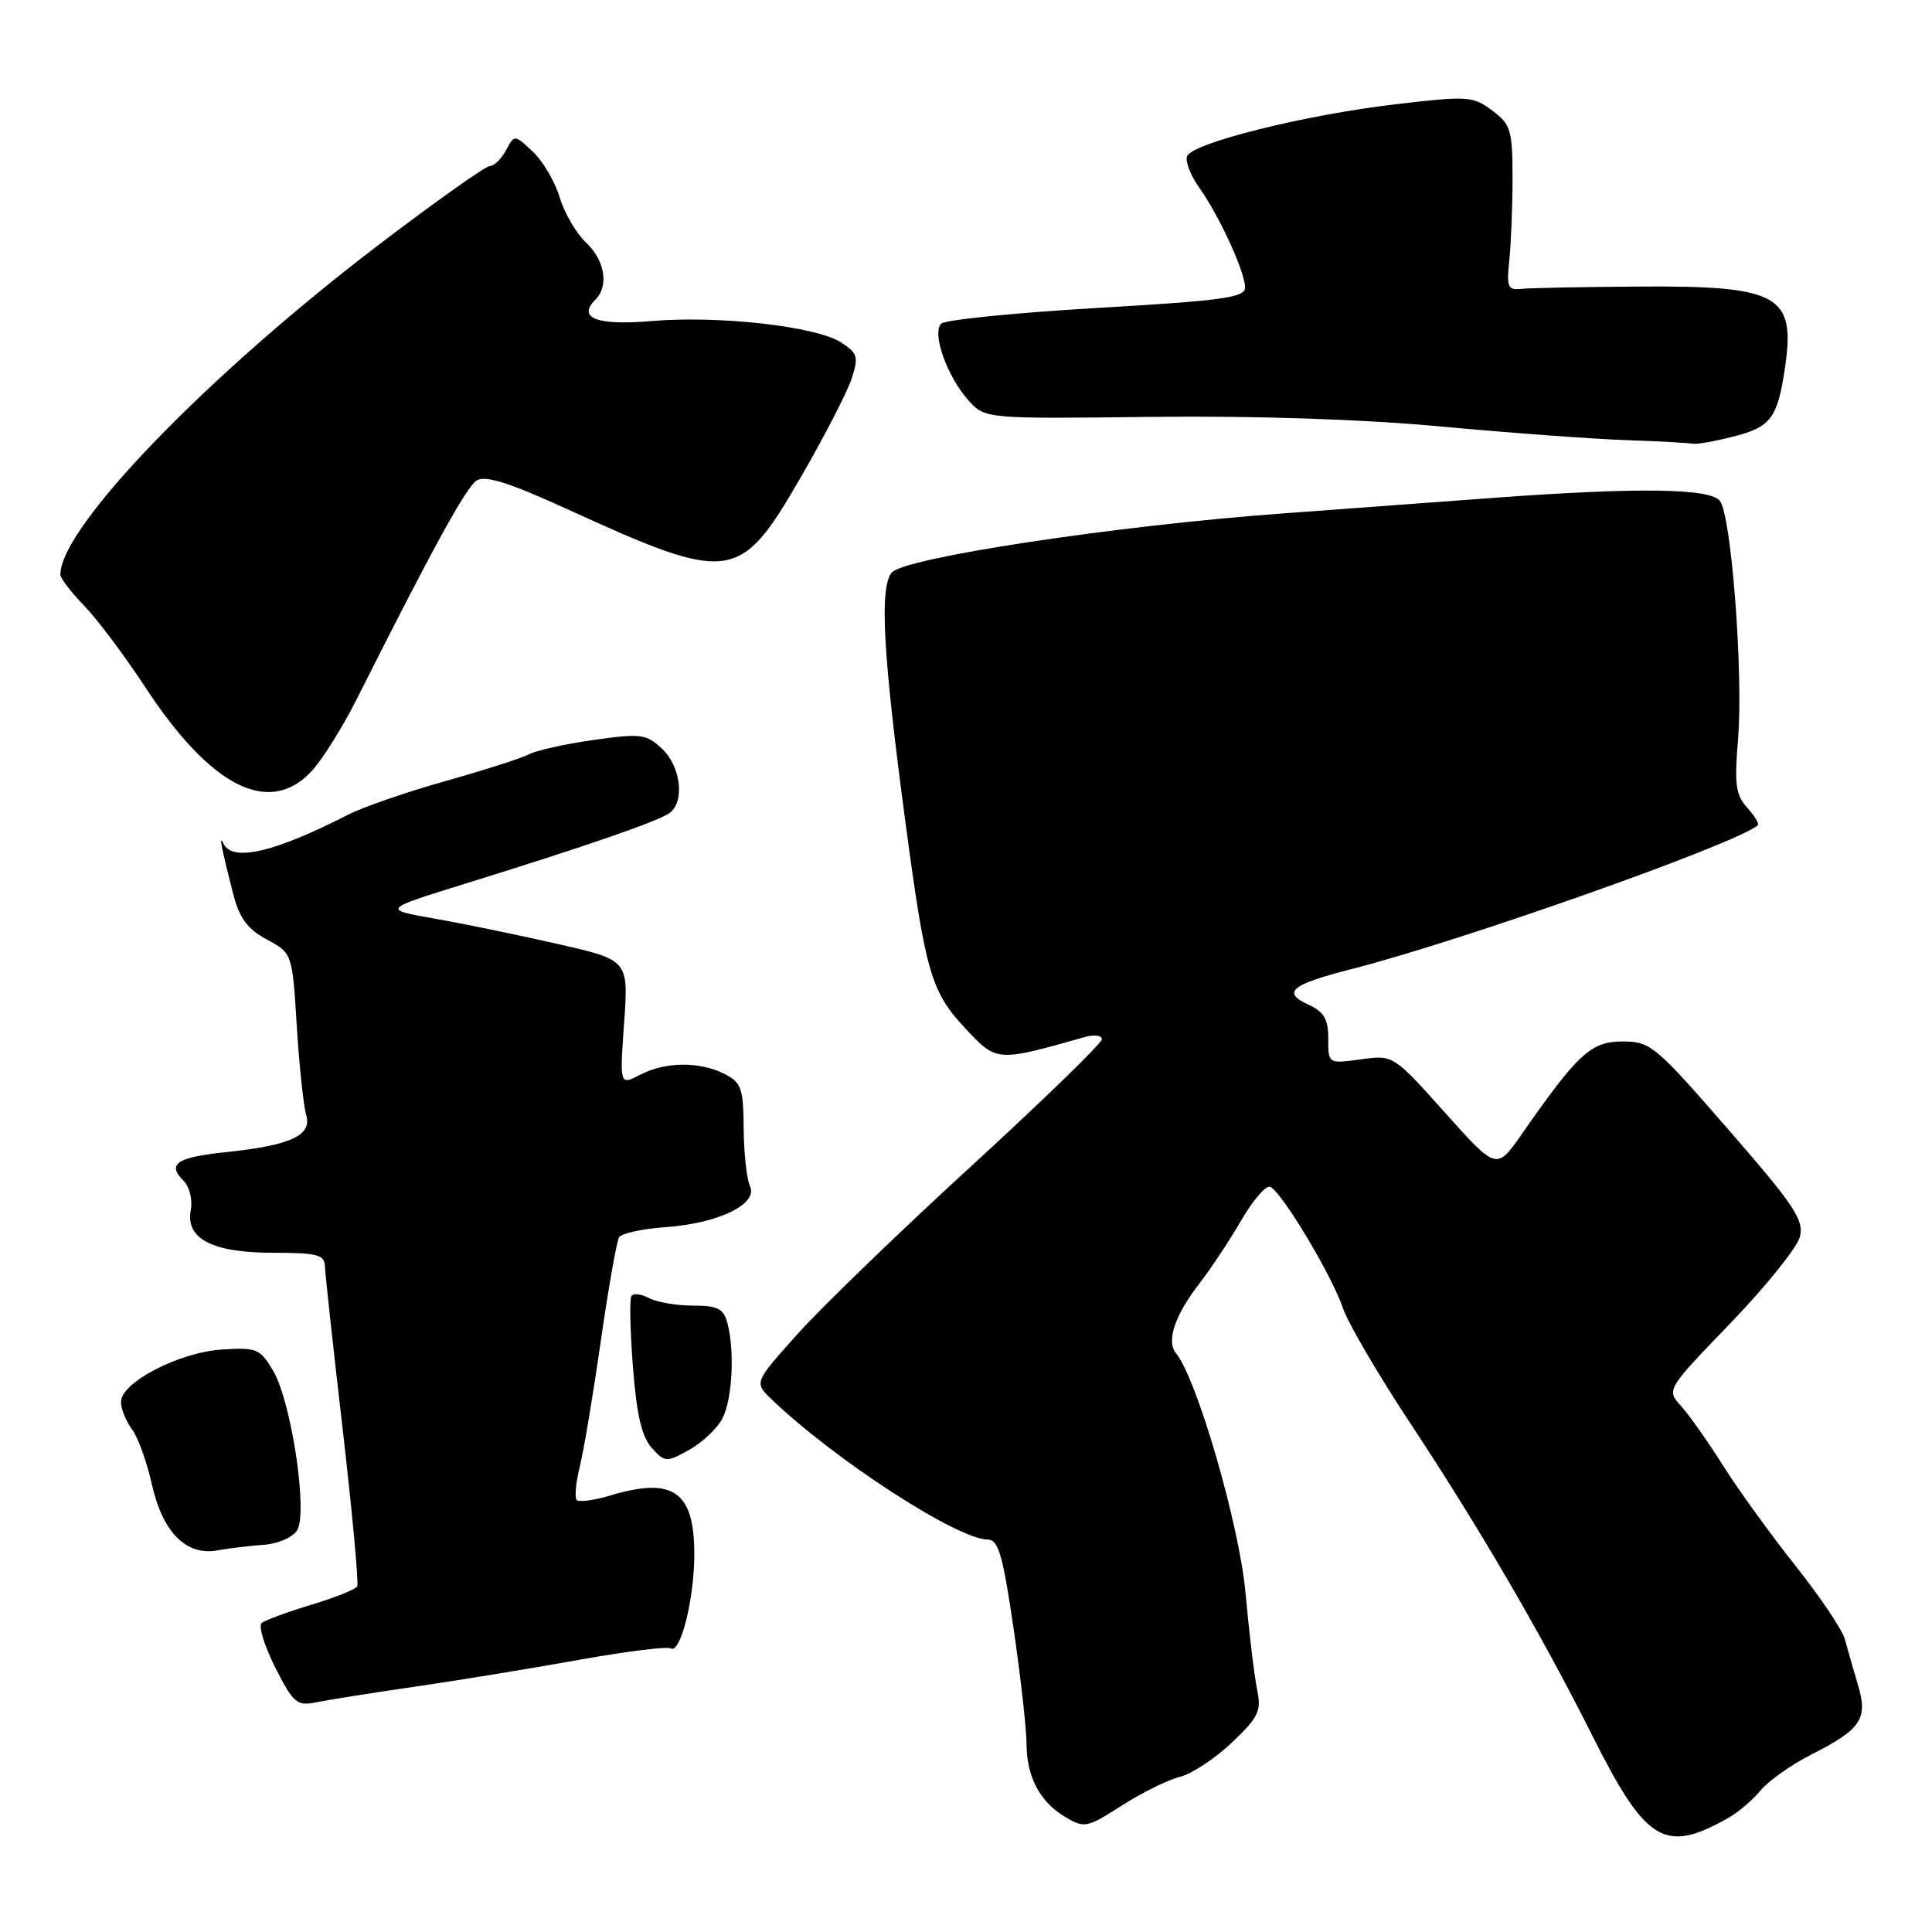 <?xml version="1.0" encoding="UTF-8" standalone="no"?>
<!DOCTYPE svg PUBLIC "-//W3C//DTD SVG 1.1//EN" "http://www.w3.org/Graphics/SVG/1.1/DTD/svg11.dtd" >
<svg xmlns="http://www.w3.org/2000/svg" xmlns:xlink="http://www.w3.org/1999/xlink" version="1.1" viewBox="0 0 256 256">
 <g >
 <path fill="currentColor"
d=" M 229.15 240.80 C 230.40 240.09 232.27 238.47 233.31 237.22 C 234.35 235.96 237.32 233.86 239.91 232.54 C 246.63 229.14 247.55 227.77 246.18 223.22 C 245.57 221.17 244.79 218.47 244.46 217.22 C 244.12 215.96 241.17 211.57 237.91 207.47 C 234.64 203.36 230.34 197.41 228.35 194.25 C 226.36 191.09 223.84 187.52 222.76 186.32 C 220.79 184.15 220.79 184.15 229.32 175.30 C 234.01 170.43 238.14 165.29 238.50 163.88 C 239.05 161.65 237.76 159.71 229.00 149.65 C 219.33 138.53 218.68 138.00 214.99 138.00 C 210.82 138.00 209.09 139.59 201.64 150.28 C 198.30 155.07 198.30 155.07 191.46 147.42 C 184.62 139.78 184.62 139.78 180.31 140.37 C 176.00 140.96 176.00 140.96 176.00 137.64 C 176.00 135.02 175.44 134.07 173.35 133.11 C 169.82 131.50 171.10 130.44 179.01 128.43 C 193.65 124.70 229.94 111.86 232.91 109.36 C 233.14 109.17 232.51 108.11 231.51 107.02 C 229.99 105.34 229.80 103.90 230.30 97.97 C 231.02 89.31 229.41 68.19 227.88 66.35 C 226.49 64.68 216.90 64.57 197.75 65.98 C 190.19 66.54 177.59 67.47 169.75 68.05 C 147.80 69.66 119.77 73.91 118.16 75.87 C 116.51 77.86 117.00 86.70 119.98 108.99 C 122.65 128.94 123.36 131.40 127.95 136.31 C 132.06 140.72 132.10 140.72 143.75 137.41 C 144.99 137.05 146.00 137.19 146.00 137.71 C 146.00 138.23 138.24 145.77 128.75 154.47 C 119.26 163.16 108.89 173.18 105.71 176.73 C 99.92 183.19 99.92 183.19 102.21 185.39 C 110.58 193.42 126.89 204.00 130.89 204.00 C 132.29 204.00 132.88 206.06 134.30 215.75 C 135.24 222.21 136.01 229.07 136.02 231.00 C 136.03 235.44 137.77 238.75 141.15 240.76 C 143.68 242.27 144.02 242.20 148.65 239.24 C 151.32 237.54 154.78 235.82 156.35 235.44 C 157.91 235.05 161.01 233.01 163.22 230.91 C 166.81 227.49 167.17 226.73 166.56 223.79 C 166.19 221.98 165.50 216.22 165.03 211.00 C 164.21 202.02 158.60 182.68 155.82 179.30 C 154.51 177.70 155.67 174.27 158.98 170.00 C 160.47 168.07 162.94 164.34 164.47 161.71 C 165.99 159.07 167.71 157.07 168.29 157.26 C 169.74 157.75 176.54 169.08 177.95 173.35 C 178.58 175.25 182.61 182.14 186.92 188.66 C 196.09 202.55 204.23 216.52 210.95 229.90 C 218.15 244.24 220.58 245.69 229.15 240.80 Z  M 55.00 223.49 C 60.78 222.65 70.57 221.05 76.77 219.93 C 82.96 218.82 88.41 218.14 88.87 218.42 C 90.16 219.21 92.00 211.87 92.00 205.96 C 92.00 197.61 89.21 195.66 80.86 198.16 C 78.73 198.80 76.74 199.07 76.43 198.76 C 76.12 198.45 76.30 196.47 76.82 194.35 C 77.35 192.23 78.60 184.74 79.61 177.70 C 80.62 170.66 81.71 164.47 82.03 163.95 C 82.36 163.42 85.11 162.82 88.14 162.61 C 95.17 162.12 100.48 159.55 99.38 157.18 C 98.94 156.26 98.57 152.82 98.54 149.54 C 98.50 144.20 98.24 143.44 96.00 142.30 C 92.71 140.63 88.15 140.67 84.80 142.42 C 82.11 143.82 82.11 143.82 82.70 135.52 C 83.28 127.21 83.28 127.21 73.89 125.08 C 68.73 123.90 61.39 122.39 57.58 121.72 C 50.66 120.50 50.66 120.50 61.58 117.11 C 77.78 112.09 87.34 108.78 88.75 107.71 C 90.76 106.18 90.20 101.54 87.73 99.22 C 85.63 97.25 84.95 97.16 78.65 98.05 C 74.91 98.58 71.07 99.43 70.12 99.94 C 69.17 100.44 64.19 102.04 59.05 103.49 C 53.90 104.93 48.08 106.95 46.10 107.96 C 36.31 112.98 30.75 114.26 29.59 111.75 C 28.95 110.34 29.38 112.57 30.94 118.59 C 31.73 121.67 32.82 123.13 35.36 124.49 C 38.73 126.31 38.73 126.31 39.32 135.90 C 39.65 141.18 40.21 146.50 40.57 147.73 C 41.37 150.47 38.57 151.76 29.82 152.68 C 23.41 153.35 22.10 154.24 24.31 156.45 C 25.11 157.25 25.54 158.96 25.28 160.32 C 24.55 164.14 28.13 166.00 36.22 166.00 C 41.99 166.00 43.01 166.26 43.05 167.75 C 43.08 168.71 44.14 178.50 45.42 189.50 C 46.69 200.50 47.55 209.82 47.33 210.21 C 47.11 210.60 44.36 211.70 41.22 212.65 C 38.07 213.60 35.13 214.68 34.67 215.06 C 34.22 215.45 35.03 218.09 36.47 220.95 C 38.85 225.64 39.36 226.08 41.80 225.58 C 43.29 225.27 49.22 224.33 55.00 223.49 Z  M 34.90 204.70 C 36.79 204.57 38.78 203.72 39.36 202.79 C 40.83 200.47 38.61 185.72 36.19 181.63 C 34.46 178.71 34.01 178.52 29.42 178.82 C 23.71 179.18 15.98 183.21 16.03 185.79 C 16.05 186.73 16.71 188.35 17.49 189.38 C 18.27 190.42 19.46 193.71 20.13 196.70 C 21.55 203.05 24.68 206.19 28.83 205.43 C 30.30 205.16 33.03 204.83 34.90 204.70 Z  M 95.74 187.92 C 97.05 185.35 97.37 178.98 96.37 175.25 C 95.87 173.40 95.07 173.00 91.82 173.00 C 89.65 173.00 87.03 172.55 85.99 172.00 C 84.96 171.45 83.91 171.33 83.66 171.75 C 83.40 172.16 83.50 176.40 83.87 181.17 C 84.35 187.45 85.04 190.39 86.36 191.85 C 88.12 193.79 88.28 193.80 91.34 192.10 C 93.08 191.13 95.06 189.25 95.74 187.92 Z  M 41.23 102.25 C 42.66 100.74 45.41 96.35 47.34 92.50 C 57.22 72.84 61.76 64.55 63.16 63.67 C 64.30 62.95 67.47 63.95 75.11 67.44 C 96.87 77.38 98.02 77.22 106.12 63.22 C 109.21 57.87 112.23 52.03 112.82 50.24 C 113.80 47.29 113.67 46.83 111.46 45.38 C 108.21 43.25 95.22 41.78 86.36 42.54 C 79.10 43.16 76.45 42.15 78.89 39.71 C 80.71 37.89 80.16 34.50 77.65 32.14 C 76.35 30.92 74.79 28.23 74.16 26.15 C 73.54 24.08 71.94 21.35 70.60 20.10 C 68.17 17.81 68.17 17.81 67.05 19.91 C 66.43 21.06 65.47 22.00 64.90 22.00 C 64.34 22.00 57.72 26.70 50.19 32.43 C 27.38 49.82 8.00 69.89 8.00 76.13 C 8.00 76.62 9.42 78.48 11.15 80.26 C 12.88 82.04 16.51 86.88 19.21 91.00 C 27.91 104.27 35.60 108.20 41.23 102.25 Z  M 229.59 57.87 C 234.63 56.60 235.51 55.46 236.50 48.85 C 237.97 39.07 235.79 37.85 217.07 37.97 C 209.61 38.02 202.61 38.16 201.53 38.28 C 199.80 38.47 199.61 38.01 199.99 34.50 C 200.22 32.30 200.42 27.38 200.42 23.58 C 200.41 17.22 200.19 16.49 197.72 14.64 C 195.17 12.73 194.49 12.69 184.89 13.82 C 172.92 15.22 157.96 18.95 157.29 20.70 C 157.03 21.37 157.76 23.26 158.92 24.89 C 161.56 28.59 164.95 35.98 164.98 38.08 C 165.00 39.43 162.12 39.83 145.32 40.81 C 134.50 41.44 125.22 42.38 124.71 42.89 C 123.46 44.14 125.47 49.83 128.28 53.00 C 130.50 55.50 130.50 55.50 152.50 55.24 C 166.42 55.08 180.56 55.55 191.00 56.52 C 200.07 57.36 211.10 58.17 215.50 58.32 C 219.90 58.47 223.86 58.69 224.31 58.80 C 224.75 58.91 227.13 58.49 229.59 57.87 Z "/>
</g>
</svg>